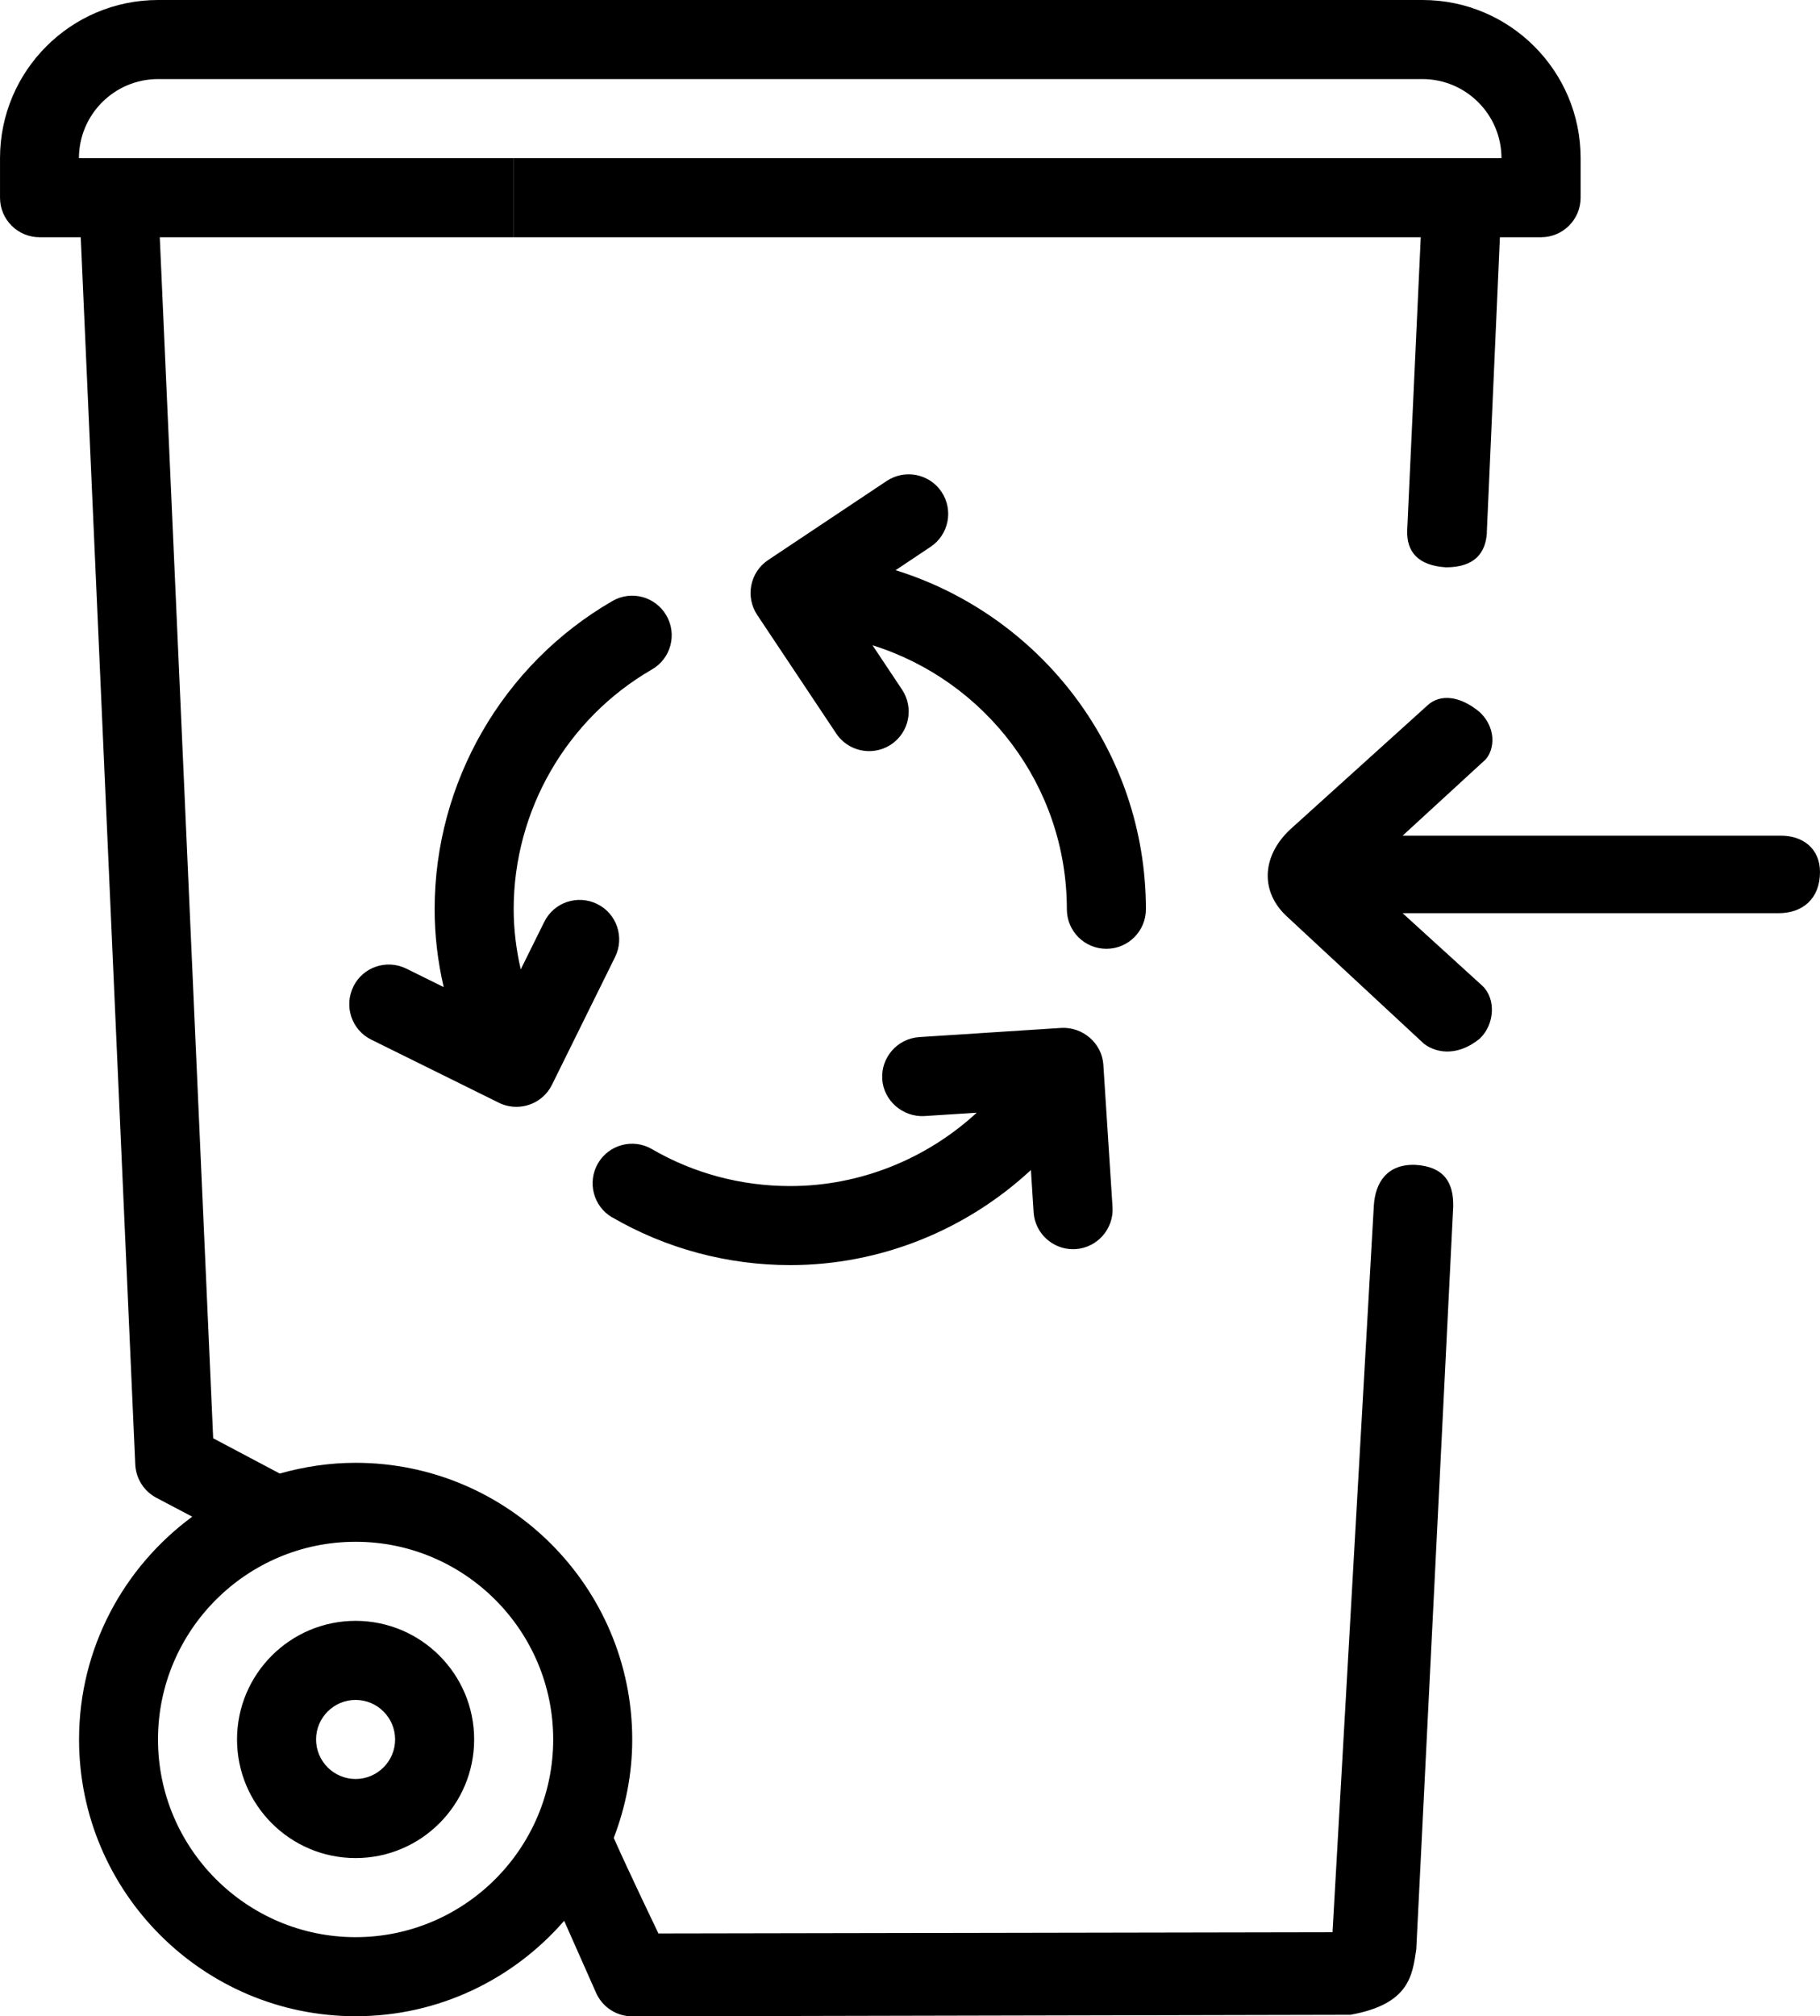 <?xml version="1.0" encoding="UTF-8" standalone="no"?>
<svg
   width="21.675"
   height="24"
   version="1.1"
   viewBox="0 0 16.256 18"
   id="svg2846"
   sodipodi:docname="bin-recycle-in.svg"
   inkscape:version="1.1.2 (b8e25be8, 2022-02-05)"
   xmlns:inkscape="http://www.inkscape.org/namespaces/inkscape"
   xmlns:sodipodi="http://sodipodi.sourceforge.net/DTD/sodipodi-0.dtd"
   xmlns="http://www.w3.org/2000/svg"
   xmlns:svg="http://www.w3.org/2000/svg">
  <defs
     id="defs2850" />
  <sodipodi:namedview
     id="namedview2848"
     pagecolor="#ffffff"
     bordercolor="#666666"
     borderopacity="1.0"
     inkscape:pageshadow="2"
     inkscape:pageopacity="0.0"
     inkscape:pagecheckerboard="0"
     inkscape:document-units="pt"
     showgrid="false"
     inkscape:zoom="13.824902"
     inkscape:cx="-16.962146"
     inkscape:cy="18.264145"
     inkscape:window-width="1830"
     inkscape:window-height="1027"
     inkscape:window-x="41"
     inkscape:window-y="25"
     inkscape:window-maximized="0"
     inkscape:current-layer="g20162"
     inkscape:lockguides="true"
     showguides="false"
     units="px" />
  <g
     id="g2844"
     transform="translate(-175,-96.253)" />
  <g
     inkscape:groupmode="layer"
     id="g20162"
     inkscape:label="icon"
     style="display:inline"
     transform="translate(-175,-96.253)">
    <path
       id="path20160"
       style="stroke-width:0.363"
       d="m 187.528,103.714 0.719,-0.66 c 0.094,-0.072 0.137,-0.282 -0.029,-0.442 -0.177,-0.149 -0.354,-0.164 -0.465,-0.064 l -1.23,1.111 c -0.259,0.244 -0.263,0.559 -0.031,0.774 l 1.228,1.14 c 0.127,0.094 0.316,0.102 0.498,-0.048 0.133,-0.127 0.145,-0.354 0.023,-0.47 l -0.713,-0.649 h 3.358 c 0.216,0 0.37,-0.13 0.37,-0.368 0,-0.205 -0.149,-0.324 -0.348,-0.324 m -2.628,-2.705 0.117,-2.638 h 0.368 c 0.195,0 0.353,-0.158 0.353,-0.353 v -0.353 c 0,-0.779 -0.633,-1.412 -1.412,-1.412 -3.765,3.5e-5 -7.529,-5.2e-5 -11.294,1.3e-5 -0.779,0 -1.412,0.633 -1.412,1.412 v 0.353 c 0,0.195 0.158,0.353 0.353,0.353 h 0.368 l 0.487,10.957 c 0.006,0.125 0.077,0.238 0.188,0.297 l 0.321,0.169 c -0.611,0.45 -1.011,1.173 -1.011,1.989 0,1.362 1.108,2.471 2.471,2.471 0.743,0 1.409,-0.331 1.862,-0.852 l 0.285,0.643 c 0.057,0.128 0.183,0.21 0.323,0.21 l 6.415,-0.014 c 0.53,-0.095 0.553,-0.355 0.588,-0.583 l 0.33,-6.632 c 0.005,-0.216 -0.083,-0.358 -0.338,-0.373 -0.249,-0.009 -0.358,0.153 -0.371,0.364 l -0.369,6.487 -6.021,0.011 c 0,0 -0.269,-0.559 -0.399,-0.853 0.105,-0.274 0.165,-0.568 0.165,-0.878 0,-1.362 -1.108,-2.471 -2.471,-2.471 -0.235,0 -0.461,0.035 -0.677,0.096 l -0.595,-0.315 -0.477,-10.723 h 3.16 v -0.706 h -3.882 c 0,-0.389 0.317,-0.706 0.706,-0.706 h 11.294 c 0.389,0 0.706,0.317 0.706,0.706 h -8.823 v 0.706 h 8.102 l -0.121,2.618 c -0.006,0.189 0.095,0.313 0.346,0.329 0.267,0 0.355,-0.138 0.366,-0.31 z m -8.339,10.774 c 0,0.973 -0.792,1.765 -1.765,1.765 -0.973,0 -1.765,-0.792 -1.765,-1.765 0,-0.973 0.792,-1.765 1.765,-1.765 0.973,0 1.765,0.792 1.765,1.765 z m -1.765,1.059 c 0.584,0 1.059,-0.475 1.059,-1.059 0,-0.584 -0.475,-1.059 -1.059,-1.059 -0.584,0 -1.059,0.475 -1.059,1.059 0,0.584 0.475,1.059 1.059,1.059 z m 0,-1.412 c 0.194,0 0.353,0.158 0.353,0.353 0,0.195 -0.159,0.353 -0.353,0.353 -0.194,0 -0.353,-0.158 -0.353,-0.353 0,-0.195 0.159,-0.353 0.353,-0.353 z m 4.823,-10.086 0.313,-0.209 c 0.162,-0.108 0.206,-0.327 0.098,-0.49 -0.108,-0.162 -0.327,-0.206 -0.49,-0.098 l -1.059,0.706 c -0.162,0.108 -0.206,0.327 -0.098,0.49 l 0.706,1.059 c 0.068,0.102 0.18,0.157 0.294,0.157 0.067,0 0.135,-0.019 0.196,-0.059 0.162,-0.108 0.206,-0.327 0.098,-0.49 l -0.264,-0.396 c 1.004,0.314 1.736,1.251 1.736,2.357 0,0.195 0.158,0.353 0.353,0.353 0.195,0 0.353,-0.158 0.353,-0.353 0,-1.423 -0.943,-2.625 -2.235,-3.027 z m -2.53,5.778 c 0.479,0.278 1.028,0.426 1.589,0.426 0.808,0 1.573,-0.314 2.15,-0.849 l 0.024,0.377 c 0.012,0.187 0.168,0.33 0.352,0.33 0.007,0 0.016,-3.2e-4 0.023,-6.3e-4 0.194,-0.013 0.342,-0.181 0.33,-0.375 l -0.082,-1.27 c -0.012,-0.194 -0.184,-0.34 -0.375,-0.33 l -1.27,0.082 c -0.194,0.013 -0.342,0.181 -0.33,0.375 0.012,0.194 0.185,0.34 0.375,0.33 l 0.469,-0.03 c -0.449,0.413 -1.041,0.655 -1.667,0.655 -0.437,0 -0.863,-0.114 -1.234,-0.33 -0.168,-0.098 -0.384,-0.041 -0.482,0.127 -0.098,0.169 -0.041,0.385 0.127,0.483 z m -2.313,-2.06 c -0.086,0.175 -0.015,0.387 0.16,0.473 l 1.141,0.564 c 0.05,0.025 0.104,0.036 0.156,0.036 0.13,0 0.255,-0.072 0.317,-0.197 l 0.564,-1.141 c 0.086,-0.175 0.015,-0.387 -0.16,-0.473 -0.176,-0.086 -0.387,-0.015 -0.473,0.16 l -0.21,0.424 c -0.04,-0.175 -0.063,-0.355 -0.063,-0.538 0,-0.88 0.473,-1.7 1.235,-2.14 0.169,-0.097 0.227,-0.313 0.129,-0.482 -0.098,-0.169 -0.313,-0.227 -0.482,-0.129 -0.98,0.566 -1.588,1.62 -1.588,2.751 0,0.236 0.028,0.469 0.081,0.696 l -0.334,-0.165 c -0.175,-0.086 -0.387,-0.015 -0.473,0.16 z" />
  </g>
</svg>
